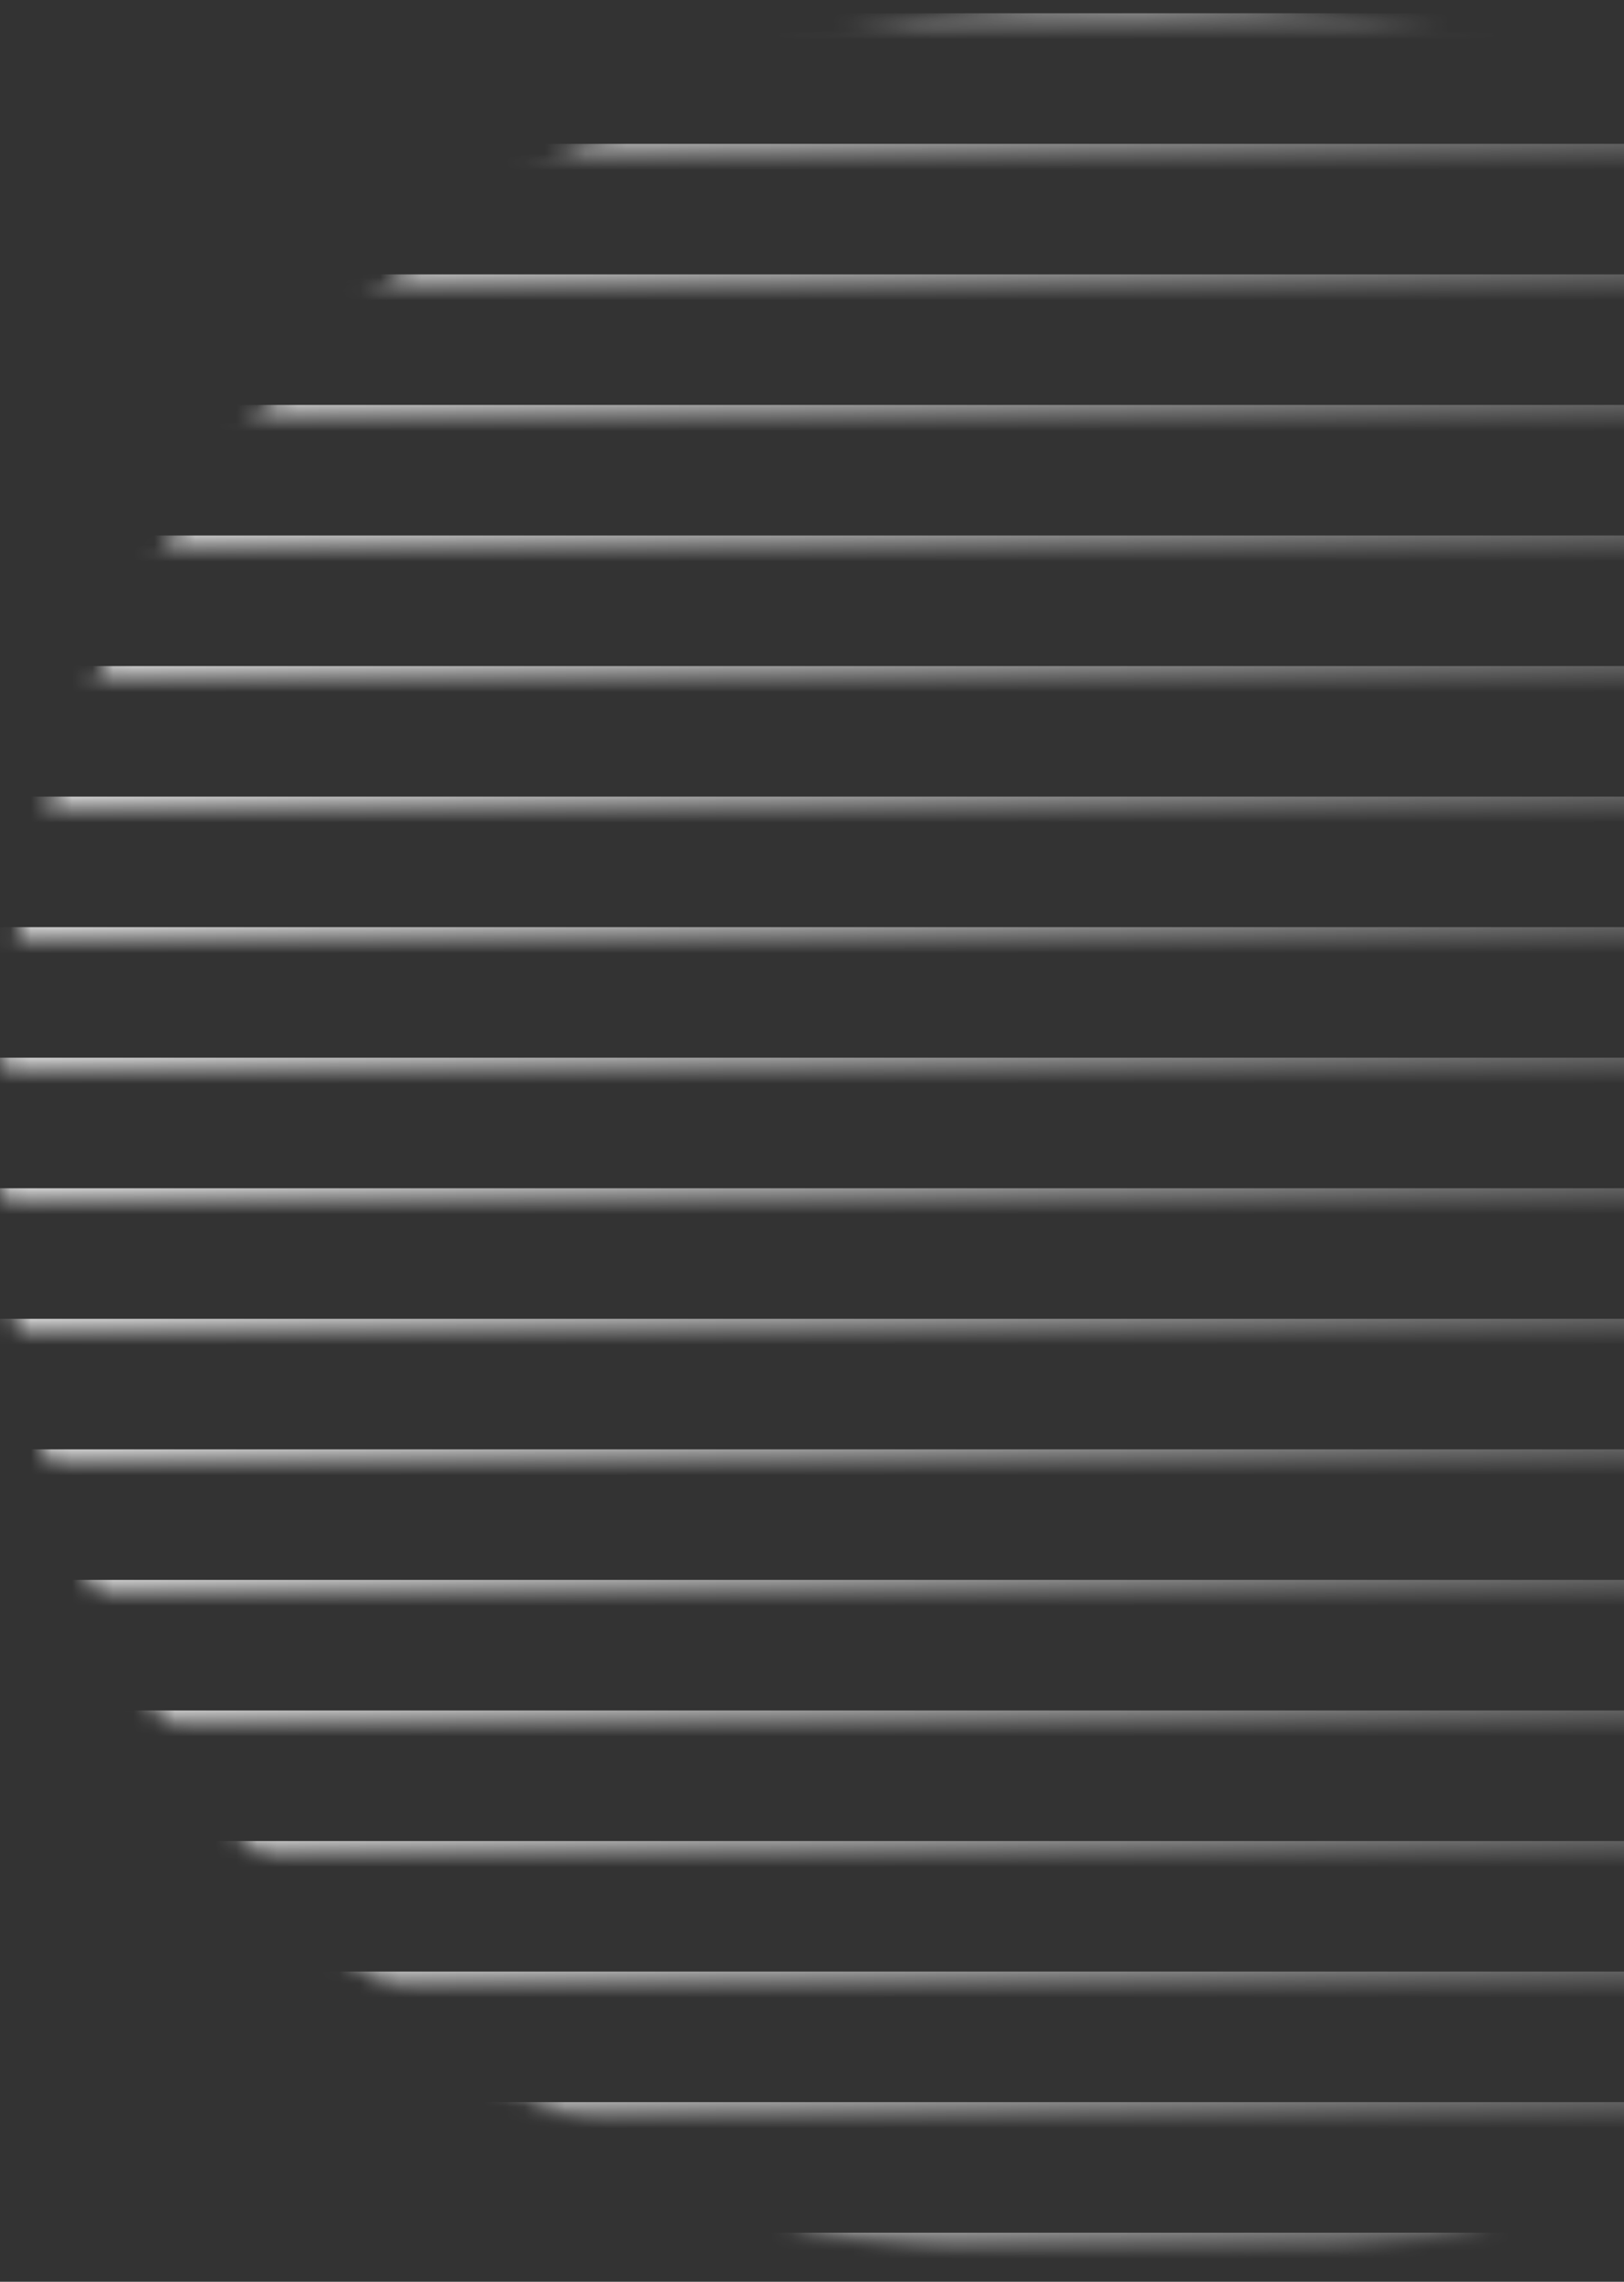 <svg width="79" height="111" viewBox="0 0 79 111" fill="none" xmlns="http://www.w3.org/2000/svg">
<rect x="0" y="0" width="79" height="111" fill="#333333" stroke="none"/>
<mask id="mask0" mask-type="alpha" maskUnits="userSpaceOnUse" x="0" y="0" width="111" height="111">
<path d="M94.748 94.598C73.078 116.233 37.922 116.233 16.252 94.598C-5.417 72.962 -5.417 37.862 16.252 16.227C37.922 -5.409 73.078 -5.409 94.748 16.227C116.417 37.884 116.417 72.962 94.748 94.598Z" fill="url(#paint0_linear)"/>
</mask>
<g mask="url(#mask0)">
<path d="M129.815 0.646H-13.309V1.917H129.815V0.646Z" fill="url(#paint1_linear)"/>
<path d="M129.815 6.998H-13.309V8.268H129.815V6.998Z" fill="url(#paint2_linear)"/>
<path d="M129.815 13.348H-13.309V14.618H129.815V13.348Z" fill="url(#paint3_linear)"/>
<path d="M129.815 19.699H-13.309V20.969H129.815V19.699Z" fill="url(#paint4_linear)"/>
<path d="M129.815 26.051H-13.309V27.321H129.815V26.051Z" fill="url(#paint5_linear)"/>
<path d="M129.815 32.402H-13.309V33.672H129.815V32.402Z" fill="url(#paint6_linear)"/>
<path d="M129.815 38.752H-13.309V40.022H129.815V38.752Z" fill="url(#paint7_linear)"/>
<path d="M129.815 45.103H-13.309V46.374H129.815V45.103Z" fill="url(#paint8_linear)"/>
<path d="M129.815 51.453H-13.309V52.723H129.815V51.453Z" fill="url(#paint9_linear)"/>
<path d="M129.815 57.805H-13.309V59.075H129.815V57.805Z" fill="url(#paint10_linear)"/>
<path d="M129.815 64.156H-13.309V65.426H129.815V64.156Z" fill="url(#paint11_linear)"/>
<path d="M129.815 70.506H-13.309V71.776H129.815V70.506Z" fill="url(#paint12_linear)"/>
<path d="M129.815 76.857H-13.309V78.128H129.815V76.857Z" fill="url(#paint13_linear)"/>
<path d="M129.815 83.209H-13.309V84.479H129.815V83.209Z" fill="url(#paint14_linear)"/>
<path d="M129.815 89.561H-13.309V90.831H129.815V89.561Z" fill="url(#paint15_linear)"/>
<path d="M129.815 95.91H-13.309V97.18H129.815V95.91Z" fill="url(#paint16_linear)"/>
<path d="M129.815 102.262H-13.309V103.532H129.815V102.262Z" fill="url(#paint17_linear)"/>
<path d="M129.815 108.613H-13.309V109.883H129.815V108.613Z" fill="url(#paint18_linear)"/>
</g>
<defs>
<linearGradient id="paint0_linear" x1="-0.005" y1="55.421" x2="110.998" y2="55.421" gradientUnits="userSpaceOnUse">
<stop stop-color="white"/>
<stop offset="1" stop-color="white" stop-opacity="0"/>
</linearGradient>
<linearGradient id="paint1_linear" x1="58.253" y1="0.646" x2="58.253" y2="1.917" gradientUnits="userSpaceOnUse">
<stop stop-color="white" stop-opacity="0.77"/>
<stop offset="1" stop-color="white" stop-opacity="0"/>
</linearGradient>
<linearGradient id="paint2_linear" x1="58.253" y1="6.998" x2="58.253" y2="8.268" gradientUnits="userSpaceOnUse">
<stop stop-color="white" stop-opacity="0.77"/>
<stop offset="1" stop-color="white" stop-opacity="0"/>
</linearGradient>
<linearGradient id="paint3_linear" x1="58.253" y1="13.348" x2="58.253" y2="14.618" gradientUnits="userSpaceOnUse">
<stop stop-color="white" stop-opacity="0.77"/>
<stop offset="1" stop-color="white" stop-opacity="0"/>
</linearGradient>
<linearGradient id="paint4_linear" x1="58.253" y1="19.699" x2="58.253" y2="20.969" gradientUnits="userSpaceOnUse">
<stop stop-color="white" stop-opacity="0.77"/>
<stop offset="1" stop-color="white" stop-opacity="0"/>
</linearGradient>
<linearGradient id="paint5_linear" x1="58.253" y1="26.051" x2="58.253" y2="27.321" gradientUnits="userSpaceOnUse">
<stop stop-color="white" stop-opacity="0.77"/>
<stop offset="1" stop-color="white" stop-opacity="0"/>
</linearGradient>
<linearGradient id="paint6_linear" x1="58.253" y1="32.402" x2="58.253" y2="33.672" gradientUnits="userSpaceOnUse">
<stop stop-color="white" stop-opacity="0.77"/>
<stop offset="1" stop-color="white" stop-opacity="0"/>
</linearGradient>
<linearGradient id="paint7_linear" x1="58.253" y1="38.752" x2="58.253" y2="40.022" gradientUnits="userSpaceOnUse">
<stop stop-color="white" stop-opacity="0.77"/>
<stop offset="1" stop-color="white" stop-opacity="0"/>
</linearGradient>
<linearGradient id="paint8_linear" x1="58.253" y1="45.103" x2="58.253" y2="46.374" gradientUnits="userSpaceOnUse">
<stop stop-color="white" stop-opacity="0.77"/>
<stop offset="1" stop-color="white" stop-opacity="0"/>
</linearGradient>
<linearGradient id="paint9_linear" x1="58.253" y1="51.453" x2="58.253" y2="52.723" gradientUnits="userSpaceOnUse">
<stop stop-color="white" stop-opacity="0.77"/>
<stop offset="1" stop-color="white" stop-opacity="0"/>
</linearGradient>
<linearGradient id="paint10_linear" x1="58.253" y1="57.805" x2="58.253" y2="59.075" gradientUnits="userSpaceOnUse">
<stop stop-color="white" stop-opacity="0.77"/>
<stop offset="1" stop-color="white" stop-opacity="0"/>
</linearGradient>
<linearGradient id="paint11_linear" x1="58.253" y1="64.156" x2="58.253" y2="65.426" gradientUnits="userSpaceOnUse">
<stop stop-color="white" stop-opacity="0.77"/>
<stop offset="1" stop-color="white" stop-opacity="0"/>
</linearGradient>
<linearGradient id="paint12_linear" x1="58.253" y1="70.506" x2="58.253" y2="71.776" gradientUnits="userSpaceOnUse">
<stop stop-color="white" stop-opacity="0.77"/>
<stop offset="1" stop-color="white" stop-opacity="0"/>
</linearGradient>
<linearGradient id="paint13_linear" x1="58.253" y1="76.857" x2="58.253" y2="78.128" gradientUnits="userSpaceOnUse">
<stop stop-color="white" stop-opacity="0.77"/>
<stop offset="1" stop-color="white" stop-opacity="0"/>
</linearGradient>
<linearGradient id="paint14_linear" x1="58.253" y1="83.209" x2="58.253" y2="84.479" gradientUnits="userSpaceOnUse">
<stop stop-color="white" stop-opacity="0.77"/>
<stop offset="1" stop-color="white" stop-opacity="0"/>
</linearGradient>
<linearGradient id="paint15_linear" x1="58.253" y1="89.561" x2="58.253" y2="90.831" gradientUnits="userSpaceOnUse">
<stop stop-color="white" stop-opacity="0.77"/>
<stop offset="1" stop-color="white" stop-opacity="0"/>
</linearGradient>
<linearGradient id="paint16_linear" x1="58.253" y1="95.91" x2="58.253" y2="97.18" gradientUnits="userSpaceOnUse">
<stop stop-color="white" stop-opacity="0.77"/>
<stop offset="1" stop-color="white" stop-opacity="0"/>
</linearGradient>
<linearGradient id="paint17_linear" x1="58.253" y1="102.262" x2="58.253" y2="103.532" gradientUnits="userSpaceOnUse">
<stop stop-color="white" stop-opacity="0.77"/>
<stop offset="1" stop-color="white" stop-opacity="0"/>
</linearGradient>
<linearGradient id="paint18_linear" x1="58.253" y1="108.613" x2="58.253" y2="109.883" gradientUnits="userSpaceOnUse">
<stop stop-color="white" stop-opacity="0.77"/>
<stop offset="1" stop-color="white" stop-opacity="0"/>
</linearGradient>
</defs>
</svg>
